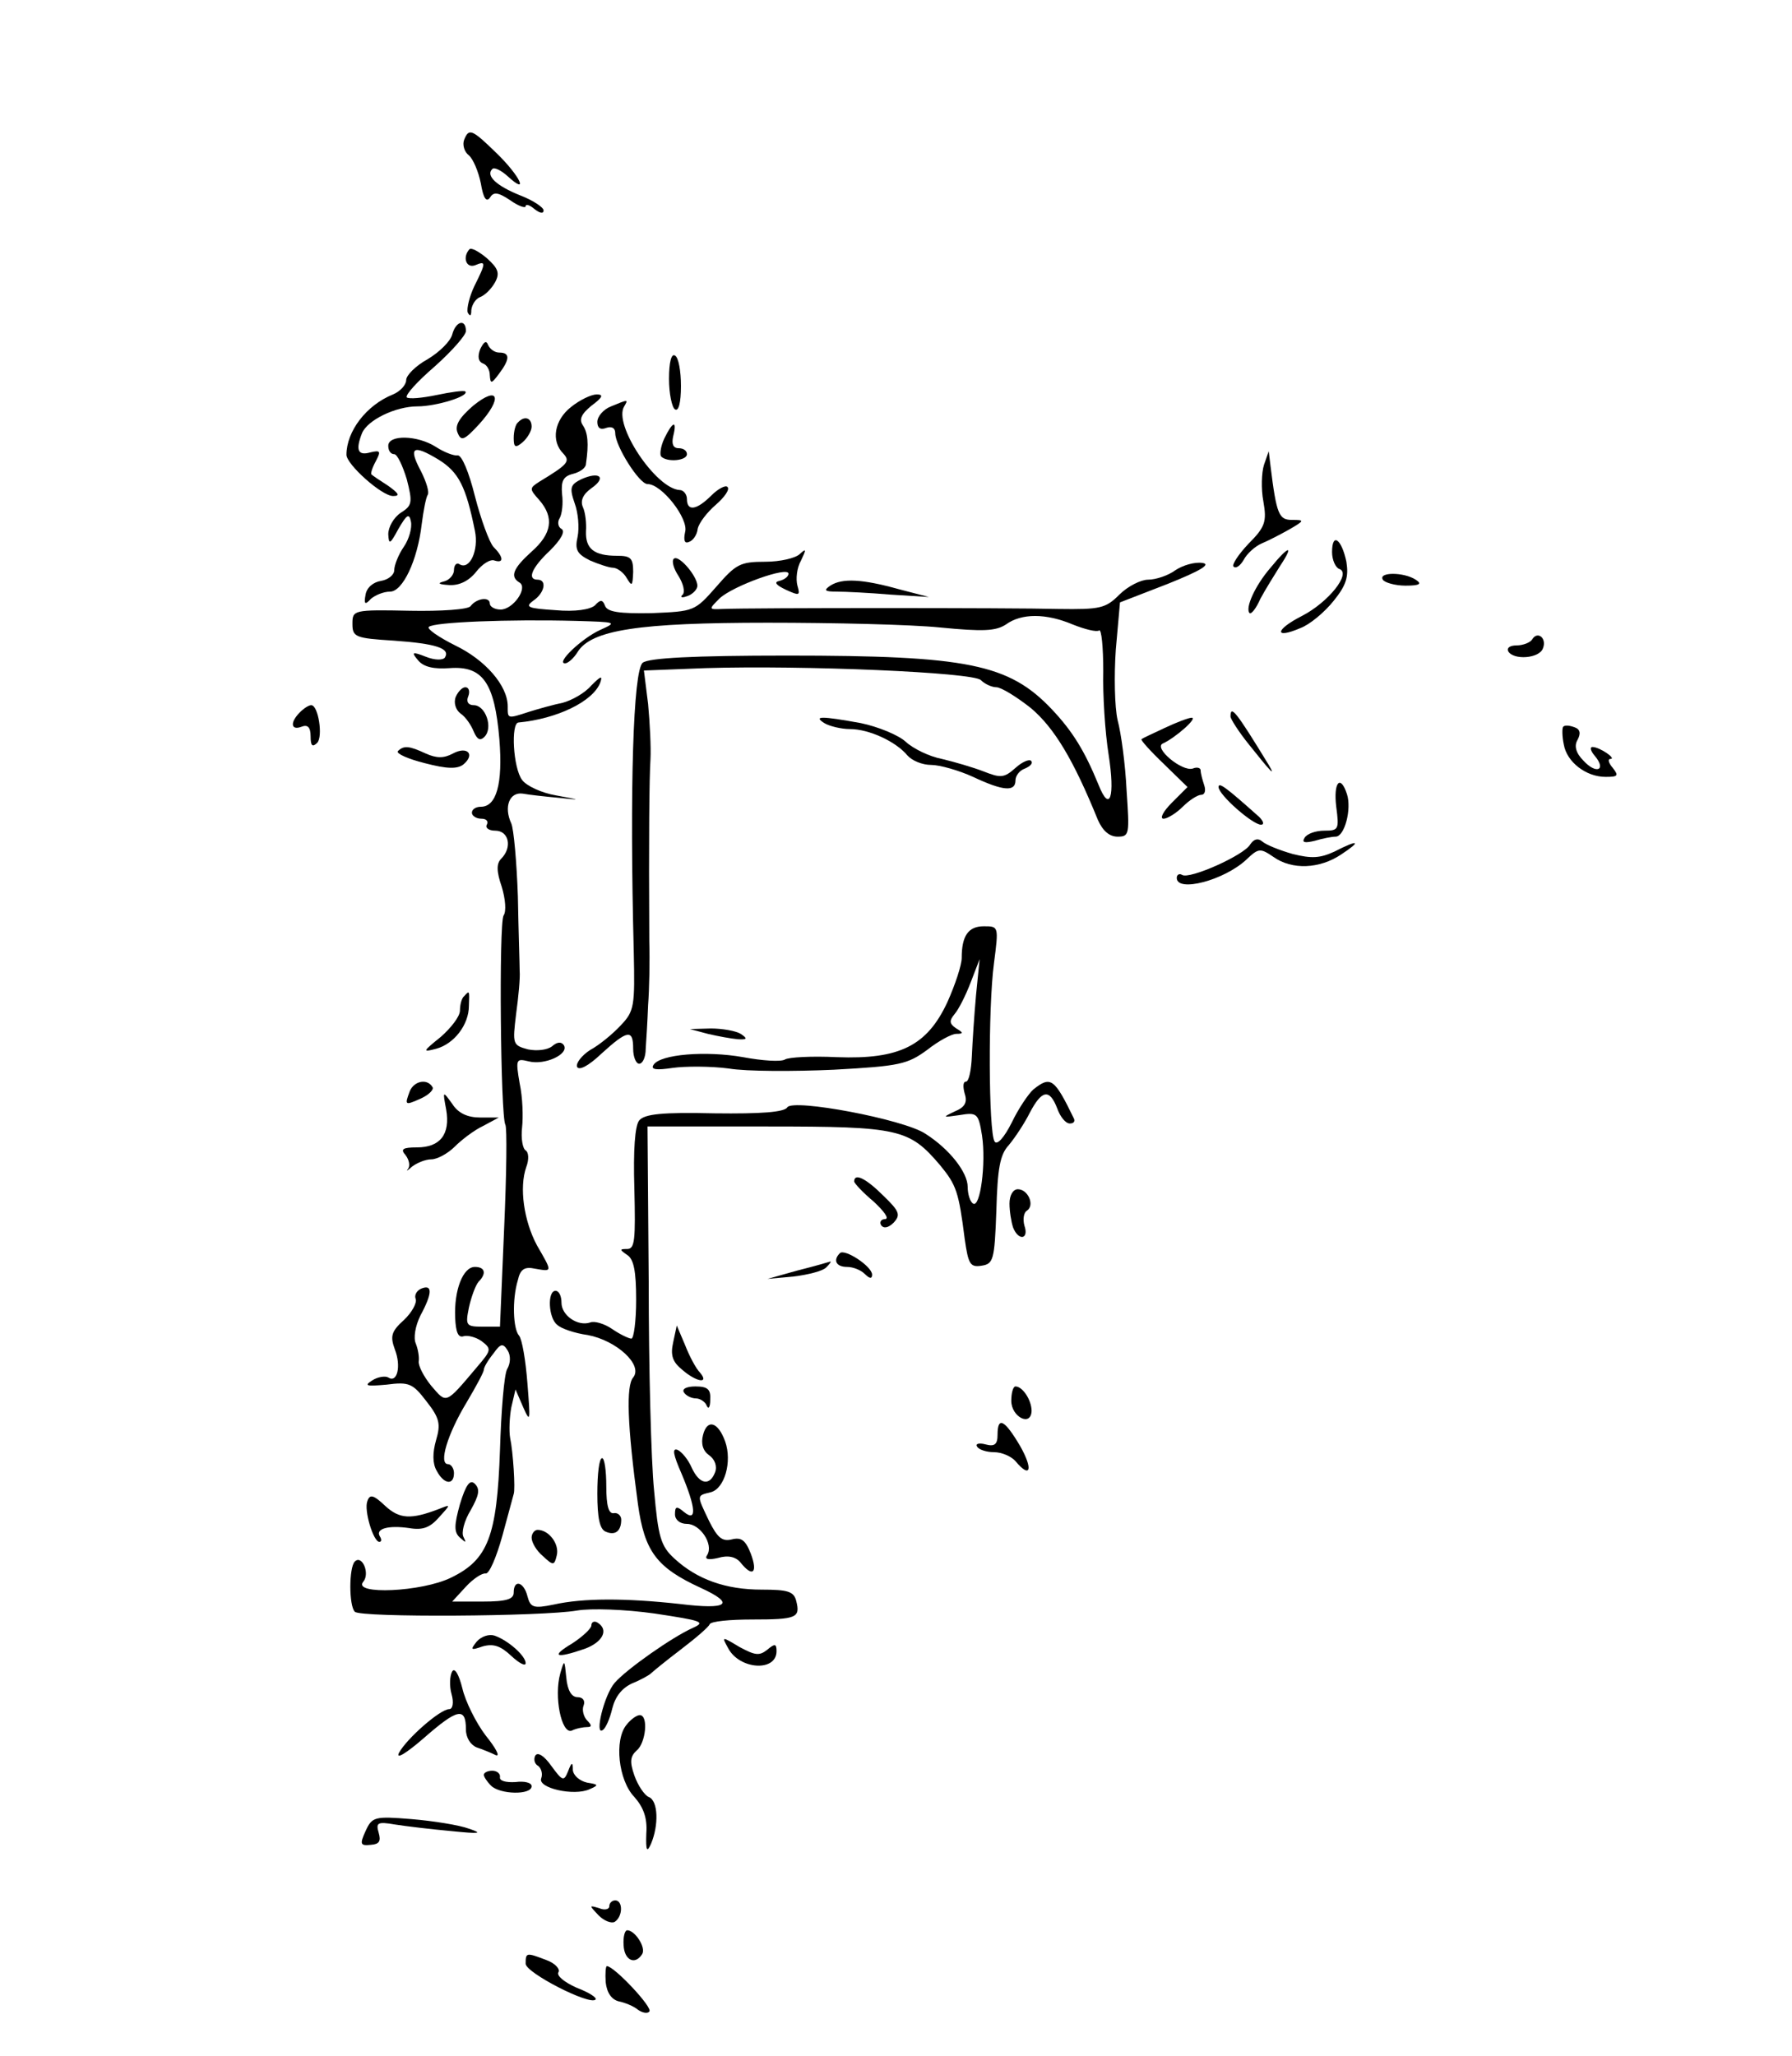 <?xml version="1.0" standalone="no"?>
<!DOCTYPE svg PUBLIC "-//W3C//DTD SVG 20010904//EN"
 "http://www.w3.org/TR/2001/REC-SVG-20010904/DTD/svg10.dtd">
<svg version="1.0" xmlns="http://www.w3.org/2000/svg"
 width="300pt" height="344pt" viewBox="0 0 300 344"
 preserveAspectRatio="xMidYMid meet">
<g transform="translate(0,344) scale(0.1,-0.1)"
fill="#000000" stroke="none">
<path d="M777 3206 c-3 -8 0 -20 8 -26 7 -6 16 -27 20 -47 4 -24 9 -32 15 -24
6 10 13 10 34 -4 14 -10 26 -14 26 -10 0 4 7 2 15 -5 9 -7 15 -8 15 -2 0 5
-18 17 -39 25 -40 16 -58 33 -47 44 3 4 15 -2 26 -12 36 -33 21 0 -18 38 -42
41 -47 43 -55 23z"/>
<path d="M786 3023 c-12 -13 -6 -32 9 -27 19 8 19 5 -1 -35 -8 -17 -13 -37
-11 -44 4 -7 6 -6 6 4 1 9 7 19 15 22 8 3 19 14 25 25 8 15 5 23 -14 40 -13
11 -26 18 -29 15z"/>
<path d="M757 2880 c-3 -11 -21 -29 -41 -41 -20 -11 -36 -27 -36 -35 0 -8 -10
-19 -22 -24 -45 -18 -78 -62 -78 -101 0 -16 59 -69 78 -69 12 0 10 4 -8 17
-14 9 -26 17 -28 19 -2 1 1 11 7 22 9 17 8 19 -9 15 -21 -6 -25 4 -14 32 9 22
56 45 93 45 31 0 87 17 80 25 -3 2 -24 -1 -48 -6 -24 -5 -46 -7 -50 -4 -3 4
18 27 47 52 28 25 52 52 52 59 0 21 -17 17 -23 -6z"/>
<path d="M804 2856 c-5 -13 -3 -21 4 -24 7 -2 12 -11 12 -20 1 -15 3 -14 15 2
19 25 19 36 1 36 -8 0 -16 6 -19 13 -3 8 -7 5 -13 -7z"/>
<path d="M1120 2806 c0 -25 5 -48 10 -51 6 -4 10 11 10 39 0 25 -4 48 -10 51
-6 4 -10 -11 -10 -39z"/>
<path d="M792 2761 c-23 -20 -31 -33 -26 -45 6 -15 11 -13 36 14 40 44 33 66
-10 31z"/>
<path d="M956 2759 c-28 -22 -34 -57 -13 -78 12 -13 8 -18 -40 -47 -17 -11
-17 -12 0 -31 25 -29 21 -56 -13 -86 -31 -28 -37 -42 -20 -52 14 -9 -11 -45
-32 -45 -10 0 -18 5 -18 10 0 12 -22 9 -32 -4 -3 -6 -50 -9 -102 -8 -95 2 -96
1 -96 -22 0 -22 5 -24 69 -28 71 -5 95 -13 86 -28 -3 -5 -17 -5 -32 1 -23 9
-25 8 -13 -6 9 -11 26 -15 53 -13 55 4 75 -24 83 -119 6 -75 -5 -113 -31 -113
-8 0 -15 -4 -15 -10 0 -5 7 -10 16 -10 8 0 12 -4 9 -10 -3 -5 3 -10 14 -10 23
0 29 -28 10 -47 -8 -8 -8 -21 1 -47 6 -20 8 -41 3 -48 -8 -14 -5 -336 3 -350
3 -5 2 -82 -2 -173 l-7 -165 -29 0 c-28 0 -29 2 -23 32 4 18 11 37 16 43 14
14 11 25 -6 25 -20 0 -35 -39 -33 -85 1 -24 5 -34 14 -31 6 2 20 -1 30 -8 17
-13 17 -15 -7 -43 -54 -64 -51 -62 -77 -32 -13 16 -22 34 -21 41 1 7 -1 20 -5
30 -4 9 -1 29 8 47 20 37 20 52 2 45 -8 -3 -13 -11 -10 -18 2 -6 -6 -22 -20
-35 -21 -19 -23 -27 -15 -49 11 -28 4 -57 -11 -47 -5 3 -18 1 -27 -5 -14 -9
-10 -10 24 -7 38 5 44 2 67 -28 22 -28 24 -38 16 -65 -6 -21 -6 -39 1 -51 12
-23 29 -25 29 -4 0 8 -5 15 -10 15 -16 0 -1 50 31 103 16 27 29 51 29 55 0 4
7 16 16 27 12 17 16 18 24 5 5 -8 5 -21 -1 -31 -5 -9 -10 -70 -12 -136 -5
-144 -20 -183 -82 -213 -49 -24 -165 -29 -147 -7 12 14 -2 46 -14 34 -10 -10
-10 -74 0 -84 9 -10 315 -8 372 2 24 4 80 2 130 -5 79 -12 86 -14 64 -24 -34
-15 -111 -69 -131 -92 -18 -21 -34 -89 -20 -79 5 3 12 19 16 36 5 20 16 34 33
42 15 6 29 14 32 17 3 3 25 21 50 40 25 19 47 38 48 42 2 5 34 8 71 8 75 0 81
3 74 31 -4 16 -14 19 -58 19 -60 0 -108 17 -146 52 -23 21 -27 36 -34 114 -5
49 -9 206 -9 349 l-2 260 201 0 c221 0 237 -4 289 -65 27 -33 31 -44 41 -123
6 -42 9 -48 28 -45 20 3 22 9 25 92 2 71 6 94 21 110 10 12 26 36 35 54 20 38
33 41 46 7 5 -14 14 -25 21 -25 6 0 9 3 7 8 -33 68 -39 72 -68 49 -8 -7 -25
-32 -36 -55 -13 -26 -25 -39 -29 -32 -10 16 -11 223 -1 298 8 62 8 62 -17 62
-26 0 -37 -16 -37 -53 0 -12 -11 -45 -24 -74 -34 -73 -80 -96 -185 -92 -42 2
-81 0 -87 -4 -7 -4 -38 -2 -70 4 -62 11 -139 5 -150 -13 -5 -8 5 -9 32 -5 21
3 64 3 94 -1 30 -5 109 -5 176 -2 110 6 123 9 156 33 19 15 41 27 49 27 12 0
12 2 0 9 -12 8 -12 13 -3 24 7 8 19 32 27 53 l15 39 -6 -60 c-3 -33 -6 -79 -7
-102 -1 -24 -5 -43 -10 -43 -5 0 -5 -9 -2 -20 5 -15 0 -23 -17 -30 -21 -10
-20 -10 8 -6 30 5 32 3 38 -34 7 -47 -3 -122 -15 -114 -5 3 -9 16 -9 28 0 24
-30 63 -71 89 -36 24 -222 59 -231 44 -5 -8 -43 -11 -122 -10 -87 2 -117 -1
-126 -12 -7 -9 -10 -49 -8 -114 2 -85 1 -101 -12 -101 -13 0 -13 -1 0 -10 11
-7 15 -27 15 -75 0 -36 -4 -65 -8 -65 -4 0 -19 7 -32 16 -13 9 -30 14 -37 11
-21 -7 -48 12 -48 33 0 11 -4 20 -10 20 -14 0 -12 -46 3 -57 6 -6 29 -14 51
-17 48 -9 93 -50 76 -71 -12 -14 -10 -79 8 -212 11 -79 31 -106 105 -140 59
-27 46 -37 -35 -27 -91 10 -162 10 -211 -1 -34 -7 -39 -5 -44 14 -6 24 -23 29
-23 6 0 -11 -12 -15 -52 -15 l-51 0 23 25 c12 13 27 23 33 22 6 -1 18 27 28
63 10 36 18 67 19 70 3 8 -1 71 -6 94 -2 12 -1 35 2 51 l7 30 13 -30 c12 -27
12 -23 7 40 -3 39 -9 74 -14 80 -10 11 -12 60 -2 93 4 18 11 23 29 19 29 -5
29 -6 3 39 -22 41 -30 97 -18 131 5 13 4 25 -1 28 -5 3 -8 20 -6 38 2 18 1 51
-4 74 -7 41 -6 42 15 37 27 -7 68 12 59 27 -4 6 -11 6 -20 -2 -8 -6 -25 -8
-40 -5 -26 7 -26 9 -20 59 4 29 7 61 6 72 0 11 -2 67 -3 125 -2 58 -7 113 -11
122 -13 28 -3 53 19 50 11 -2 38 -5 60 -7 39 -4 39 -4 -4 4 -24 4 -50 16 -57
26 -15 20 -19 95 -6 96 64 6 125 35 137 67 4 12 1 11 -15 -5 -11 -13 -33 -25
-48 -29 -15 -3 -40 -10 -56 -15 -37 -12 -36 -12 -36 9 0 35 -38 78 -88 102
-28 14 -48 28 -44 31 8 8 134 13 247 10 67 -2 69 -2 40 -15 -31 -14 -75 -56
-59 -56 5 0 15 9 21 19 23 37 103 49 318 49 110 0 240 -3 289 -8 72 -7 93 -6
110 5 26 19 67 19 112 0 20 -8 40 -13 44 -10 4 3 7 -28 7 -68 -1 -39 3 -103 9
-140 11 -71 2 -98 -17 -50 -23 56 -43 89 -78 126 -72 76 -141 90 -443 90 -158
0 -232 -4 -242 -12 -16 -13 -22 -211 -15 -483 2 -92 1 -100 -22 -124 -13 -14
-36 -33 -51 -41 -14 -9 -24 -22 -22 -28 3 -7 19 1 41 22 44 40 53 41 53 8 0
-14 5 -25 10 -25 6 0 11 11 11 25 1 14 3 46 4 73 2 26 3 74 2 107 -1 174 0
274 2 305 1 19 -1 60 -4 92 l-7 56 103 4 c164 5 448 -7 461 -20 7 -7 19 -12
26 -12 8 0 34 -16 58 -35 39 -33 71 -86 112 -187 8 -18 19 -28 33 -28 20 0 20
4 15 78 -2 42 -9 95 -15 117 -5 22 -6 75 -3 118 l7 79 80 31 c55 22 73 33 58
35 -13 2 -33 -4 -45 -12 -12 -9 -33 -16 -46 -16 -12 0 -34 -11 -48 -25 -23
-23 -32 -25 -102 -24 -77 2 -515 2 -562 0 -24 -1 -24 -1 -5 18 23 21 115 54
115 41 0 -5 -7 -10 -15 -12 -10 -2 -6 -7 11 -15 22 -10 24 -10 19 7 -3 11 -1
30 6 42 9 19 9 21 -2 11 -7 -7 -33 -13 -58 -13 -42 0 -49 -4 -82 -42 -36 -41
-37 -41 -108 -44 -54 -1 -74 2 -78 12 -4 11 -8 11 -17 1 -8 -7 -33 -11 -66 -8
-46 3 -52 5 -37 16 19 13 23 35 7 35 -18 0 -10 20 21 49 18 18 26 32 19 36 -6
3 -7 12 -3 18 4 7 6 25 4 40 -2 22 2 30 18 34 12 3 22 10 22 17 5 34 3 52 -5
64 -7 10 -3 19 14 33 19 14 21 19 9 19 -9 0 -28 -9 -43 -21z"/>
<path d="M1023 2760 c-13 -5 -23 -17 -23 -26 0 -10 5 -14 15 -10 9 3 15 0 15
-9 0 -21 40 -85 54 -85 24 0 69 -58 63 -80 -3 -14 -1 -20 6 -17 7 2 14 12 15
22 2 10 16 28 30 40 15 13 24 26 20 30 -3 4 -16 -3 -27 -14 -25 -25 -41 -27
-41 -6 0 8 -6 15 -12 15 -40 2 -112 110 -93 140 7 12 7 12 -22 0z"/>
<path d="M867 2733 c-4 -3 -7 -15 -7 -26 0 -16 3 -17 15 -7 8 7 15 19 15 26 0
15 -12 19 -23 7z"/>
<path d="M1112 2706 c-6 -13 -8 -27 -5 -30 10 -10 43 -7 43 4 0 6 -6 10 -14
10 -9 0 -12 7 -9 20 7 28 -1 25 -15 -4z"/>
<path d="M650 2694 c0 -8 4 -14 10 -14 5 0 14 -19 21 -42 10 -39 9 -44 -10
-56 -12 -8 -21 -24 -21 -36 1 -18 3 -17 17 9 14 24 18 27 21 12 2 -10 -3 -29
-12 -42 -9 -13 -16 -31 -16 -39 0 -8 -10 -16 -22 -18 -13 -2 -24 -11 -26 -23
-3 -16 -1 -18 9 -7 7 6 21 12 32 12 21 0 46 52 53 113 3 23 7 44 10 49 3 4 -2
21 -11 39 -22 41 -14 46 29 20 34 -21 46 -45 61 -119 7 -33 -9 -67 -26 -56 -5
3 -9 -2 -9 -10 0 -8 -8 -17 -17 -19 -12 -3 -8 -5 9 -6 17 -1 33 7 45 22 10 13
24 22 31 19 16 -5 15 6 -2 23 -7 8 -21 46 -31 85 -10 40 -22 69 -29 68 -6 -1
-22 5 -36 14 -31 20 -80 21 -80 2z"/>
<path d="M2116 2662 c-4 -13 -5 -40 -1 -61 6 -34 3 -43 -25 -71 -17 -18 -28
-35 -25 -38 4 -4 11 1 17 11 5 10 19 23 31 28 12 5 33 16 47 24 24 14 24 15 3
15 -22 0 -26 9 -36 90 l-3 25 -8 -23z"/>
<path d="M973 2638 c-18 -9 -20 -14 -11 -40 6 -16 8 -41 5 -56 -5 -22 -1 -29
21 -40 14 -6 32 -12 38 -12 7 0 18 -8 23 -17 9 -15 10 -14 11 10 0 23 -4 27
-27 27 -39 0 -53 12 -52 41 1 13 -1 31 -5 40 -5 11 0 22 14 32 26 18 14 29
-17 15z"/>
<path d="M2230 2516 c0 -13 6 -26 12 -28 21 -7 -18 -56 -63 -79 -45 -23 -46
-39 -2 -20 16 6 41 27 56 46 21 26 25 40 21 65 -8 38 -24 50 -24 16z"/>
<path d="M2127 2490 c-26 -30 -43 -68 -35 -76 3 -2 11 8 18 24 8 15 23 39 33
55 24 36 15 35 -16 -3z"/>
<path d="M1128 2505 c-4 -4 0 -17 8 -29 8 -13 11 -26 7 -31 -5 -4 -2 -6 6 -3
8 2 16 9 18 15 5 13 -30 56 -39 48z"/>
<path d="M2315 2470 c3 -5 21 -10 38 -10 24 0 28 3 17 10 -20 13 -63 13 -55 0z"/>
<path d="M1390 2460 c-12 -8 -9 -10 11 -10 14 0 55 -2 90 -5 l64 -4 -50 13
c-61 17 -95 19 -115 6z"/>
<path d="M2565 2370 c-3 -5 -15 -10 -26 -10 -11 0 -17 -4 -14 -10 9 -15 52
-12 58 5 7 17 -9 30 -18 15z"/>
<path d="M763 2274 c-4 -10 0 -22 8 -28 9 -6 18 -20 22 -30 6 -14 11 -16 18
-9 15 15 2 53 -18 53 -9 0 -13 6 -9 15 3 8 1 15 -5 15 -5 0 -12 -7 -16 -16z"/>
<path d="M502 2248 c-17 -17 -15 -31 3 -24 10 4 15 -1 15 -16 0 -16 3 -19 11
-11 10 10 2 63 -10 63 -4 0 -12 -5 -19 -12z"/>
<path d="M2060 2241 c0 -4 14 -26 31 -47 35 -44 46 -56 33 -34 -55 90 -64 101
-64 81z"/>
<path d="M1380 2230 c8 -5 28 -10 43 -10 32 0 77 -21 96 -44 8 -9 25 -16 40
-16 14 0 46 -9 70 -20 51 -24 71 -25 71 -6 0 8 7 17 16 20 9 4 14 9 10 13 -3
3 -15 -2 -26 -12 -19 -17 -25 -17 -53 -6 -18 7 -49 16 -70 21 -21 4 -48 17
-61 29 -12 11 -46 25 -75 31 -66 12 -80 12 -61 0z"/>
<path d="M1950 2222 c-19 -9 -37 -17 -39 -19 -2 -1 15 -20 37 -41 l40 -39 -26
-26 c-15 -15 -21 -27 -14 -27 6 0 21 9 32 20 11 11 25 20 31 20 6 0 8 7 5 16
-3 9 -6 20 -6 25 0 4 -6 6 -13 3 -18 -6 -67 35 -50 42 20 9 59 43 48 43 -5 0
-26 -8 -45 -17z"/>
<path d="M2617 2224 c-2 -2 -2 -16 1 -30 5 -29 37 -54 70 -54 21 0 22 2 12 15
-7 8 -9 15 -4 15 11 0 -18 20 -30 20 -5 0 -3 -7 4 -15 20 -24 2 -31 -19 -8
-13 13 -16 25 -10 35 6 11 4 18 -5 21 -8 3 -16 4 -19 1z"/>
<path d="M666 2183 c-3 -4 17 -13 45 -20 38 -10 55 -10 65 -2 20 17 6 31 -18
18 -15 -8 -27 -8 -45 0 -28 13 -37 14 -47 4z"/>
<path d="M2040 2123 c0 -13 57 -63 71 -63 6 0 4 6 -3 13 -55 49 -68 59 -68 50z"/>
<path d="M2237 2090 c5 -38 4 -40 -20 -40 -14 0 -29 -5 -33 -12 -5 -8 0 -9 17
-5 13 4 29 7 35 7 15 0 27 46 19 71 -11 34 -23 20 -18 -21z"/>
<path d="M2093 2027 c-10 -18 -102 -59 -114 -51 -5 3 -9 0 -9 -5 0 -25 80 -4
117 31 20 19 23 19 45 4 31 -22 77 -20 113 4 35 23 30 26 -11 5 -24 -11 -38
-12 -70 -4 -21 6 -44 15 -51 21 -7 6 -14 4 -20 -5z"/>
<path d="M777 1773 c-4 -3 -7 -14 -7 -24 0 -10 -15 -29 -32 -44 -31 -25 -31
-26 -8 -20 30 8 55 40 55 72 1 26 1 26 -8 16z"/>
<path d="M1185 1710 c17 -4 39 -8 50 -9 16 -1 17 1 5 9 -8 5 -31 9 -50 9 l-35
-1 30 -8z"/>
<path d="M686 1614 c-9 -24 -8 -24 19 -12 13 6 22 15 19 19 -9 15 -31 10 -38
-7z"/>
<path d="M747 1583 c7 -41 -10 -63 -49 -63 -24 0 -28 -3 -19 -13 6 -8 8 -18 4
-23 -4 -5 -1 -3 7 4 8 6 22 12 32 12 10 0 28 10 39 21 12 12 33 28 48 35 l26
14 -31 0 c-21 0 -37 7 -47 23 -16 22 -16 22 -10 -10z"/>
<path d="M1430 1463 c0 -3 15 -19 33 -34 17 -16 26 -28 19 -29 -7 0 -10 -5 -7
-10 4 -6 12 -5 21 4 12 13 10 19 -17 45 -29 29 -49 39 -49 24z"/>
<path d="M1690 1426 c0 -13 3 -31 6 -40 9 -23 27 -20 19 3 -3 11 -1 22 4 25
14 9 2 36 -15 36 -8 0 -14 -10 -14 -24z"/>
<path d="M1406 1343 c-12 -12 -6 -23 12 -23 10 0 23 -5 30 -12 8 -8 12 -8 12
-1 0 14 -46 44 -54 36z"/>
<path d="M1335 1314 l-50 -14 44 4 c24 3 48 9 54 15 6 6 9 10 7 10 -3 -1 -27
-8 -55 -15z"/>
<path d="M1127 1194 c-5 -22 -1 -33 15 -46 24 -21 46 -24 30 -5 -7 7 -18 28
-25 46 l-14 33 -6 -28z"/>
<path d="M1145 1110 c3 -5 12 -10 20 -10 7 0 16 -6 18 -12 3 -7 6 -3 6 10 1
17 -4 22 -25 22 -14 0 -23 -4 -19 -10z"/>
<path d="M1693 1096 c0 -27 33 -44 34 -17 0 18 -15 41 -27 41 -4 0 -7 -11 -7
-24z"/>
<path d="M1177 1039 c-4 -15 0 -27 10 -34 10 -7 14 -19 10 -29 -9 -23 -26 -20
-39 8 -6 14 -17 27 -24 30 -9 3 -7 -8 7 -40 24 -57 26 -82 4 -64 -12 10 -15
10 -15 -4 0 -9 8 -16 20 -16 22 0 45 -34 34 -52 -5 -7 1 -9 18 -5 17 5 30 2
38 -8 20 -25 29 -17 17 15 -9 23 -16 28 -32 24 -16 -4 -24 3 -38 31 -21 44
-21 42 3 48 23 6 36 51 24 85 -12 33 -30 38 -37 11z"/>
<path d="M1670 1039 c0 -16 -5 -20 -20 -16 -11 3 -18 1 -14 -4 3 -5 16 -9 28
-9 13 0 29 -7 36 -15 25 -30 30 -14 8 25 -26 44 -38 51 -38 19z"/>
<path d="M1000 941 c0 -41 4 -60 14 -64 16 -7 26 1 26 20 0 7 -6 12 -12 11 -9
-2 -13 12 -13 45 0 26 -3 47 -7 47 -5 0 -8 -27 -8 -59z"/>
<path d="M770 923 c-10 -36 -10 -47 0 -56 10 -9 11 -9 6 1 -4 7 1 27 12 45 14
25 16 35 7 44 -8 8 -15 -1 -25 -34z"/>
<path d="M615 928 c-6 -15 10 -68 20 -68 4 0 4 4 1 9 -8 13 14 19 49 14 23 -4
35 1 50 18 20 22 20 22 0 14 -47 -18 -66 -17 -90 5 -20 19 -26 20 -30 8z"/>
<path d="M890 867 c0 -8 8 -22 19 -31 17 -16 19 -16 23 1 5 19 -13 43 -32 43
-5 0 -10 -6 -10 -13z"/>
<path d="M990 720 c0 -5 -15 -19 -32 -30 -37 -22 -28 -26 21 -9 30 11 41 32
21 44 -5 3 -10 1 -10 -5z"/>
<path d="M798 693 c-11 -14 -10 -15 10 -8 18 5 30 1 48 -16 13 -12 24 -18 24
-12 0 12 -29 38 -52 46 -9 3 -22 -1 -30 -10z"/>
<path d="M1219 682 c19 -36 81 -40 81 -5 0 13 -3 13 -16 2 -13 -10 -20 -9 -46
5 -30 18 -30 18 -19 -2z"/>
<path d="M938 640 c-11 -39 2 -102 19 -96 8 4 20 6 26 6 8 0 8 3 0 11 -6 6 -9
18 -6 25 3 8 -1 14 -10 14 -10 0 -17 11 -19 33 -3 30 -3 31 -10 7z"/>
<path d="M757 643 c-4 -7 -5 -24 -1 -38 4 -14 2 -25 -4 -25 -15 0 -71 -49 -84
-73 -6 -12 12 -1 42 25 56 49 70 52 70 14 0 -14 8 -26 18 -30 9 -3 24 -9 32
-13 8 -3 0 12 -17 33 -16 21 -34 57 -39 79 -6 24 -13 35 -17 28z"/>
<path d="M1049 554 c-21 -25 -14 -93 13 -121 15 -17 22 -35 20 -61 -1 -29 1
-33 8 -17 13 31 12 72 -4 78 -7 3 -18 19 -24 36 -8 23 -7 32 4 42 15 12 20 59
5 59 -5 0 -15 -7 -22 -16z"/>
<path d="M896 502 c-3 -6 -1 -14 5 -17 5 -4 8 -13 5 -21 -6 -16 55 -30 81 -18
16 7 15 8 -4 11 -13 3 -23 12 -24 21 0 14 -2 14 -8 -2 -7 -17 -9 -17 -28 9
-12 17 -23 24 -27 17z"/>
<path d="M810 470 c0 -3 5 -11 12 -18 15 -15 68 -16 68 -1 0 6 -12 9 -27 7
-16 -1 -27 2 -26 8 1 6 -5 11 -13 11 -7 0 -14 -3 -14 -7z"/>
<path d="M612 376 c-10 -22 -9 -25 9 -23 14 1 17 6 13 20 -5 17 -2 19 27 14
19 -3 61 -8 94 -11 49 -5 54 -4 30 4 -16 6 -60 13 -96 16 -62 5 -66 4 -77 -20z"/>
<path d="M1020 250 c0 -5 -8 -7 -17 -3 -17 5 -17 5 -1 -12 9 -9 21 -14 27 -11
14 9 14 36 1 36 -5 0 -10 -4 -10 -10z"/>
<path d="M1044 185 c1 -25 19 -34 31 -15 7 11 -12 40 -25 40 -4 0 -7 -11 -6
-25z"/>
<path d="M880 154 c0 -15 107 -70 117 -60 3 3 -11 12 -32 20 -20 9 -34 20 -30
26 3 5 -6 15 -20 20 -34 13 -35 13 -35 -6z"/>
<path d="M1014 123 c2 -18 10 -29 22 -32 10 -2 25 -8 32 -14 7 -5 16 -7 19 -3
7 6 -59 76 -71 76 -2 0 -3 -12 -2 -27z"/>
</g>
</svg>

